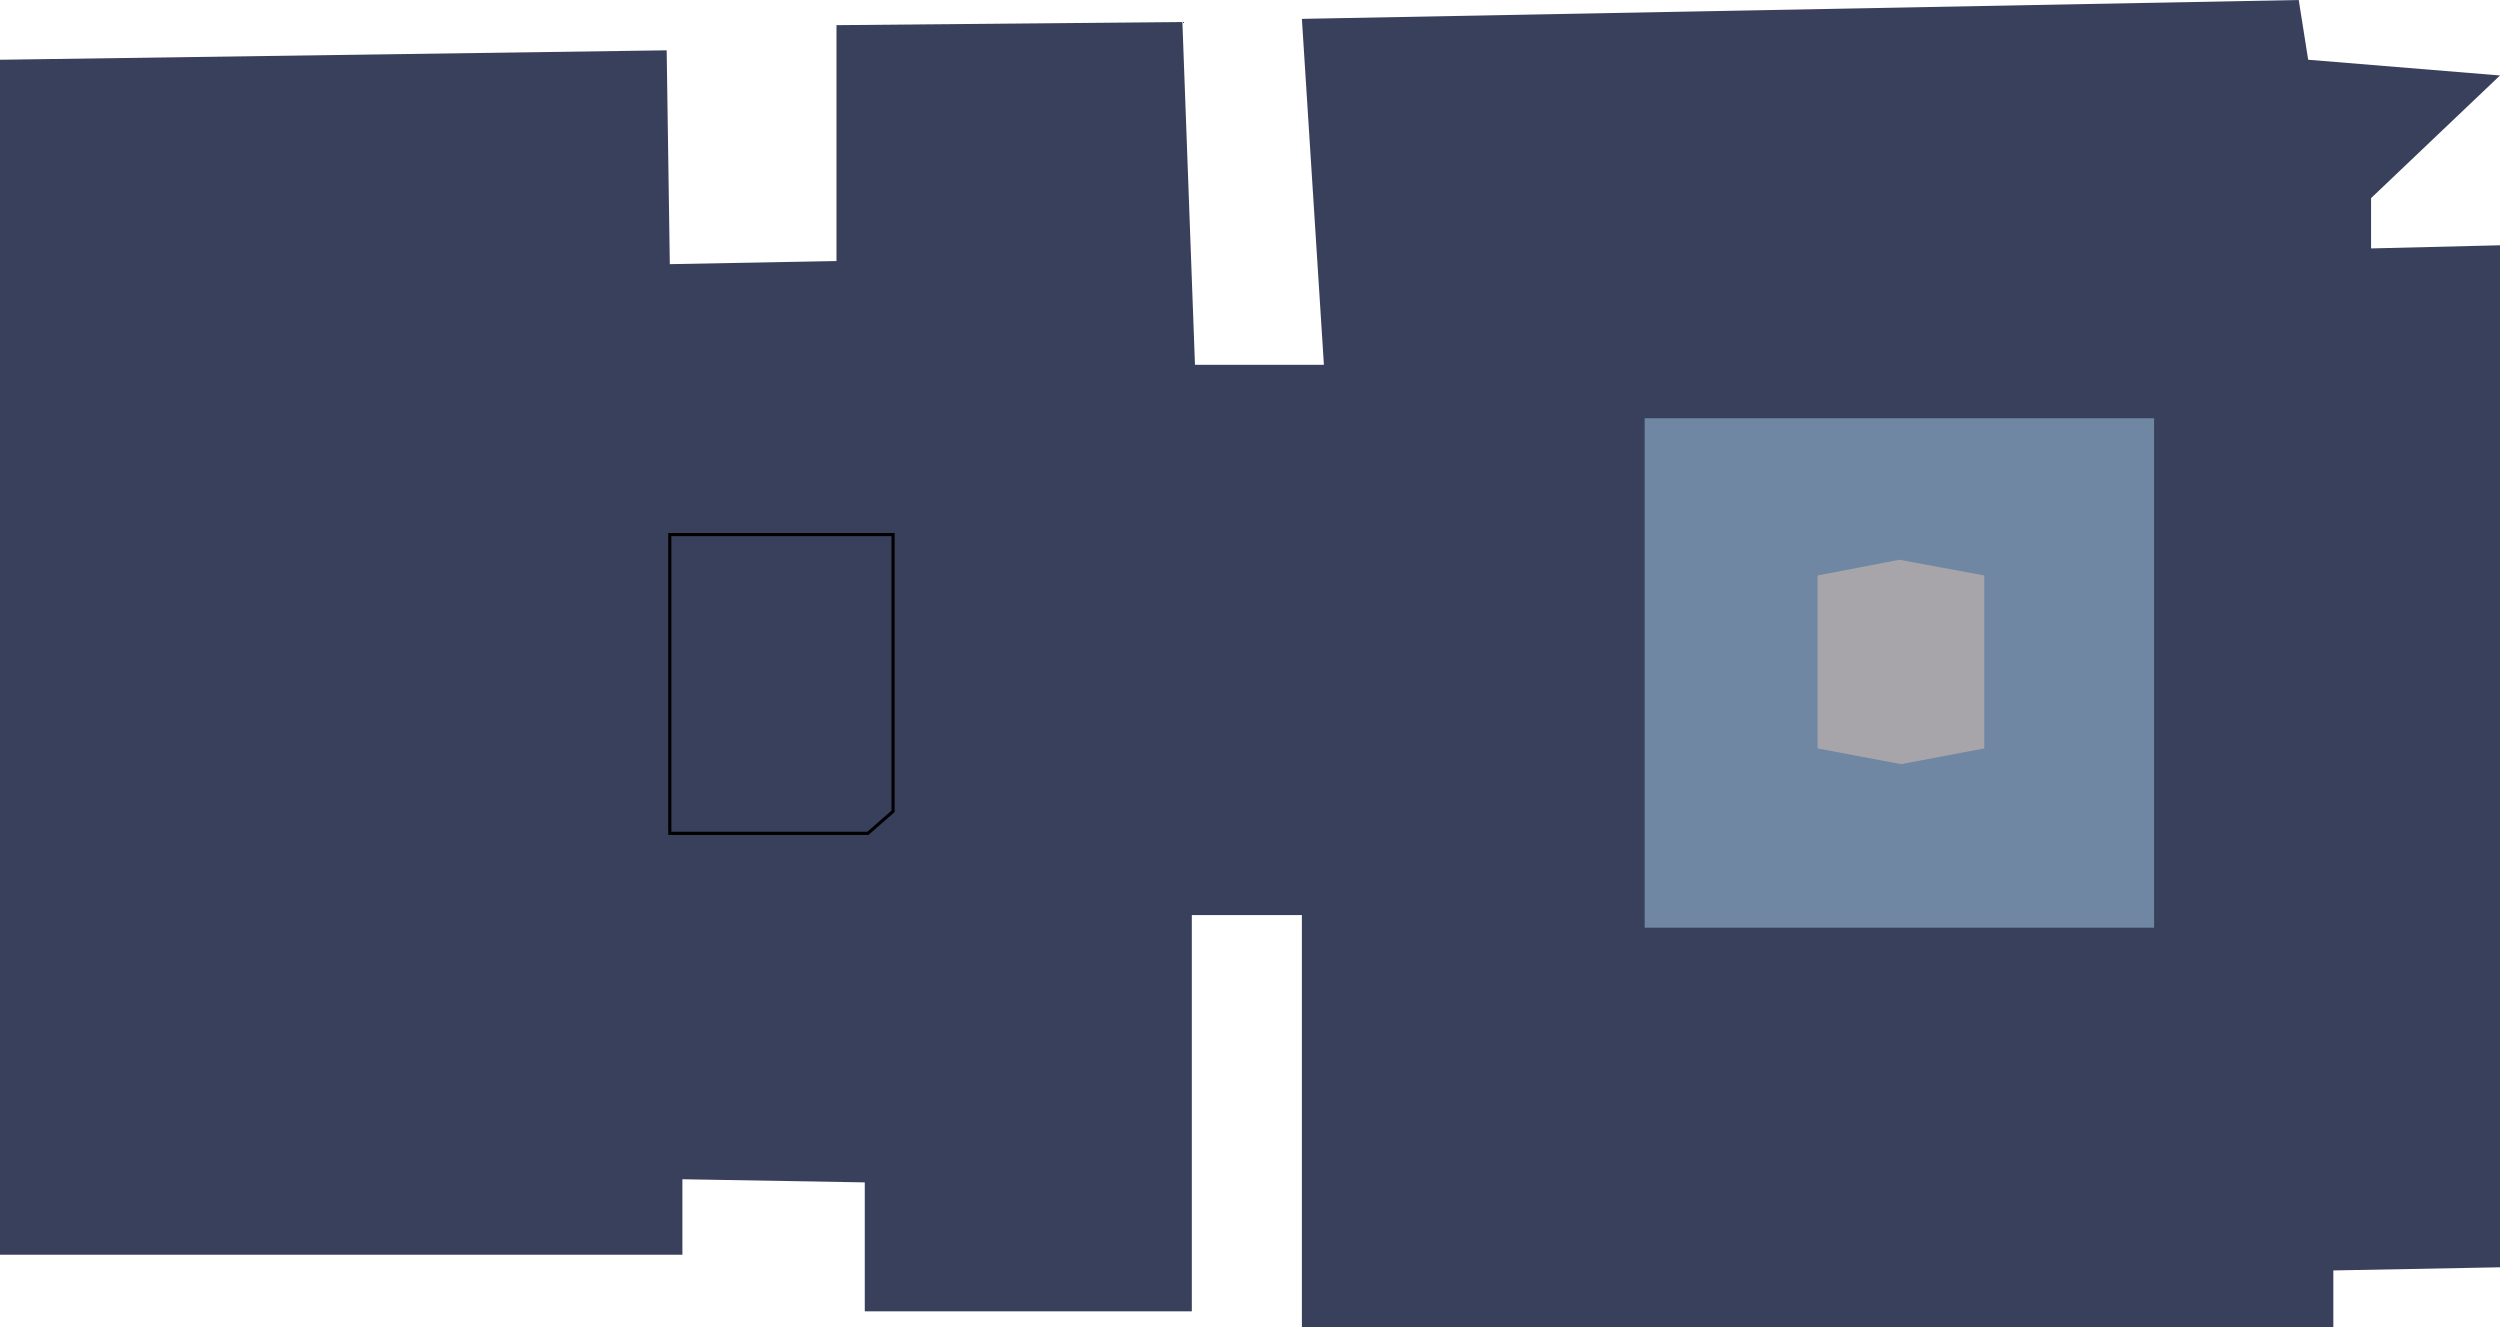 <svg id="Layer_1" data-name="Layer 1" xmlns="http://www.w3.org/2000/svg" viewBox="0 0 795 422"><defs><style>.cls-1{fill:#39405c;}.cls-2{fill:#6f87a3;}.cls-3{fill:#a7a5aa;}.cls-4{fill:none;stroke:#000;stroke-miterlimit:10;}</style></defs><polygon class="cls-1" points="0 19 0 46 0 399 49 399 217 399 217 375 275 376 275 417 379 417 379 291 414 291 414 422 742 422 742 404 795 403 795 78 754 79 754 63 795 24 734 19 731 0 414 6 421 116 380 116 376 7 266 8 266 83 213 84 212 16 0 19"/><rect class="cls-2" x="523" y="133" width="162" height="162"/><polygon class="cls-3" points="578 183 604 178 631 183 631 238 604.5 243 578 238 578 183"/><polygon class="cls-4" points="213 170 213 265 276 265 284 258 284 170 213 170"/></svg>